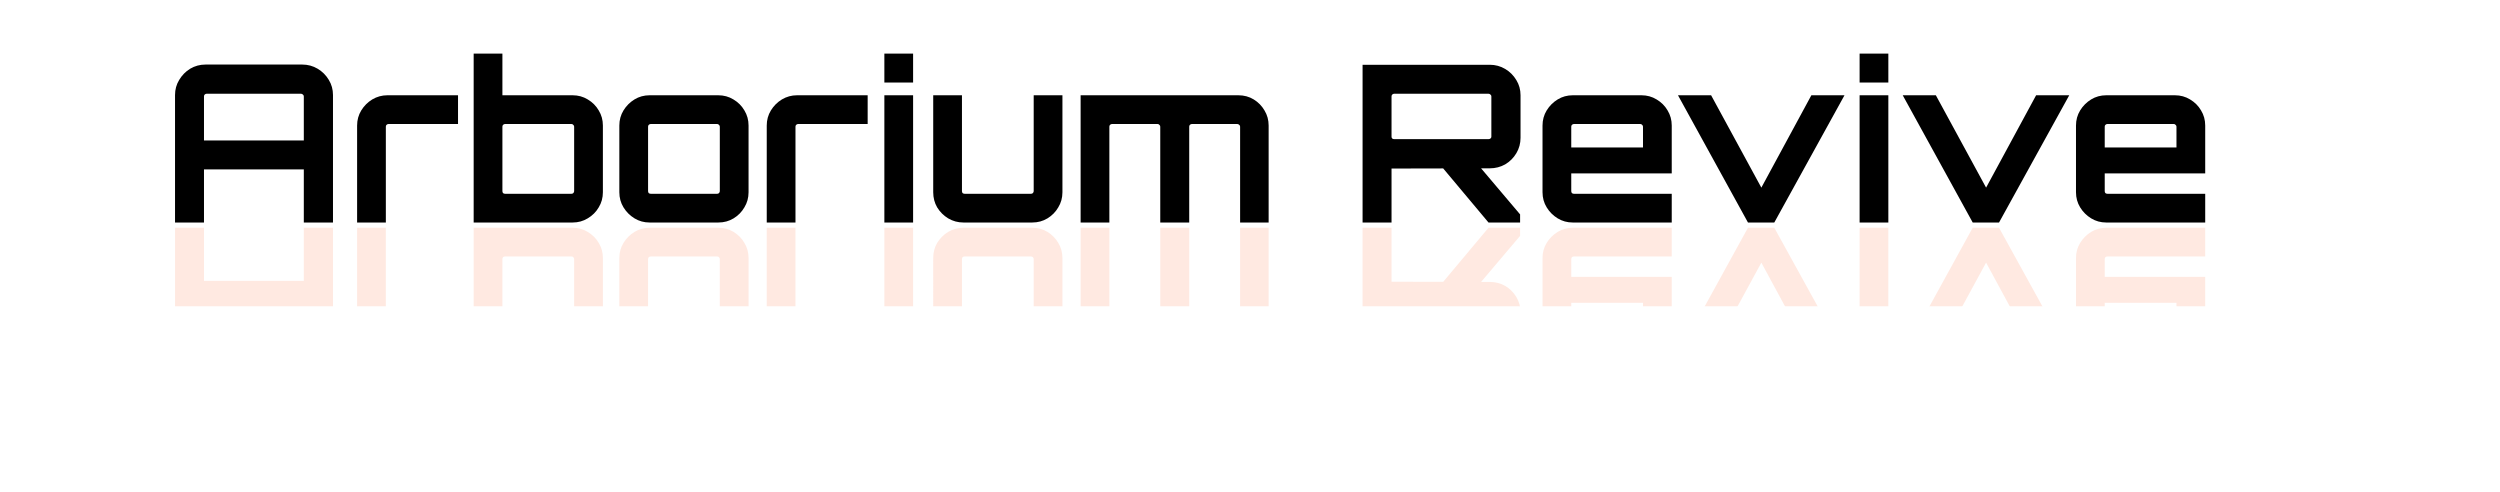 <svg width="955" height="188" viewBox="0 0 955 188" fill="none" xmlns="http://www.w3.org/2000/svg">
<path d="M66.861 85V36.309C66.861 34.186 67.391 32.258 68.453 30.526C69.515 28.738 70.911 27.314 72.643 26.252C74.431 25.191 76.387 24.66 78.51 24.66H115.468C117.591 24.66 119.547 25.191 121.335 26.252C123.122 27.314 124.547 28.738 125.609 30.526C126.67 32.258 127.201 34.186 127.201 36.309V85H116.055V64.719H77.923V85H66.861ZM77.923 53.657H116.055V36.812C116.055 36.532 115.943 36.309 115.72 36.141C115.496 35.918 115.245 35.806 114.965 35.806H78.929C78.649 35.806 78.398 35.918 78.174 36.141C78.007 36.309 77.923 36.532 77.923 36.812V53.657ZM136.414 85V47.958C136.414 45.835 136.945 43.907 138.007 42.175C139.068 40.443 140.465 39.047 142.197 37.985C143.985 36.923 145.912 36.393 147.98 36.393H174.965V47.371H148.399C148.119 47.371 147.868 47.483 147.644 47.706C147.477 47.874 147.393 48.097 147.393 48.377V85H136.414ZM180.94 85V20.47H191.919V36.393H218.737C220.86 36.393 222.787 36.923 224.519 37.985C226.307 39.047 227.704 40.443 228.709 42.175C229.771 43.907 230.302 45.835 230.302 47.958V73.435C230.302 75.558 229.771 77.485 228.709 79.217C227.704 80.949 226.307 82.346 224.519 83.408C222.787 84.469 220.86 85 218.737 85H180.94ZM192.924 74.021H218.318C218.597 74.021 218.82 73.938 218.988 73.77C219.211 73.546 219.323 73.295 219.323 73.016V48.377C219.323 48.097 219.211 47.874 218.988 47.706C218.82 47.483 218.597 47.371 218.318 47.371H192.924C192.645 47.371 192.394 47.483 192.17 47.706C192.002 47.874 191.919 48.097 191.919 48.377V73.016C191.919 73.295 192.002 73.546 192.17 73.77C192.394 73.938 192.645 74.021 192.924 74.021ZM248.152 85C246.029 85 244.101 84.469 242.369 83.408C240.637 82.346 239.24 80.949 238.179 79.217C237.117 77.485 236.587 75.558 236.587 73.435V47.958C236.587 45.835 237.117 43.907 238.179 42.175C239.24 40.443 240.637 39.047 242.369 37.985C244.101 36.923 246.029 36.393 248.152 36.393H274.383C276.506 36.393 278.434 36.923 280.166 37.985C281.953 39.047 283.35 40.443 284.356 42.175C285.417 43.907 285.948 45.835 285.948 47.958V73.435C285.948 75.558 285.417 77.485 284.356 79.217C283.35 80.949 281.981 82.346 280.249 83.408C278.517 84.469 276.562 85 274.383 85H248.152ZM248.571 74.021H273.964C274.243 74.021 274.467 73.938 274.634 73.77C274.858 73.546 274.97 73.295 274.97 73.016V48.377C274.97 48.097 274.858 47.874 274.634 47.706C274.467 47.483 274.243 47.371 273.964 47.371H248.571C248.291 47.371 248.04 47.483 247.817 47.706C247.649 47.874 247.565 48.097 247.565 48.377V73.016C247.565 73.295 247.649 73.546 247.817 73.77C248.04 73.938 248.291 74.021 248.571 74.021ZM292.896 85V47.958C292.896 45.835 293.426 43.907 294.488 42.175C295.549 40.443 296.946 39.047 298.678 37.985C300.466 36.923 302.394 36.393 304.461 36.393H331.446V47.371H304.88C304.6 47.371 304.349 47.483 304.126 47.706C303.958 47.874 303.874 48.097 303.874 48.377V85H292.896ZM337.827 85V36.393H348.805V85H337.827ZM337.827 31.532V20.47H348.805V31.532H337.827ZM368.054 85C365.931 85 363.975 84.469 362.187 83.408C360.455 82.346 359.059 80.949 357.997 79.217C356.991 77.485 356.488 75.558 356.488 73.435V36.393H367.467V73.016C367.467 73.295 367.551 73.546 367.718 73.77C367.942 73.938 368.193 74.021 368.473 74.021H393.866C394.145 74.021 394.369 73.938 394.536 73.77C394.76 73.546 394.872 73.295 394.872 73.016V36.393H405.85V73.435C405.85 75.558 405.319 77.485 404.258 79.217C403.252 80.949 401.883 82.346 400.151 83.408C398.419 84.469 396.464 85 394.285 85H368.054ZM412.797 85V36.393H473.054C475.233 36.393 477.188 36.923 478.92 37.985C480.652 39.047 482.021 40.443 483.027 42.175C484.088 43.907 484.619 45.835 484.619 47.958V85H473.724V48.377C473.724 48.097 473.613 47.874 473.389 47.706C473.166 47.483 472.914 47.371 472.635 47.371H455.287C455.008 47.371 454.756 47.483 454.533 47.706C454.365 47.874 454.281 48.097 454.281 48.377V85H443.219V48.377C443.219 48.097 443.107 47.874 442.884 47.706C442.716 47.483 442.493 47.371 442.213 47.371H424.782C424.502 47.371 424.251 47.483 424.027 47.706C423.86 47.874 423.776 48.097 423.776 48.377V85H412.797ZM568.61 85L550.424 63.294H564.922L580.678 81.899V85H568.61ZM520.505 85V24.744H569.112C571.235 24.744 573.191 25.274 574.979 26.336C576.767 27.397 578.191 28.822 579.253 30.61C580.314 32.342 580.845 34.27 580.845 36.393V52.651C580.845 54.774 580.314 56.73 579.253 58.517C578.191 60.305 576.767 61.73 574.979 62.791C573.191 63.797 571.235 64.3 569.112 64.3L531.567 64.384V85H520.505ZM532.573 53.154H568.61C568.889 53.154 569.14 53.07 569.364 52.902C569.587 52.735 569.699 52.511 569.699 52.232V36.812C569.699 36.532 569.587 36.309 569.364 36.141C569.14 35.918 568.889 35.806 568.61 35.806H532.573C532.294 35.806 532.042 35.918 531.819 36.141C531.651 36.309 531.567 36.532 531.567 36.812V52.232C531.567 52.511 531.651 52.735 531.819 52.902C532.042 53.07 532.294 53.154 532.573 53.154ZM600.807 85C598.684 85 596.757 84.469 595.025 83.408C593.293 82.346 591.896 80.949 590.834 79.217C589.773 77.485 589.242 75.558 589.242 73.435V47.958C589.242 45.835 589.773 43.907 590.834 42.175C591.896 40.443 593.293 39.047 595.025 37.985C596.757 36.923 598.684 36.393 600.807 36.393H627.039C629.162 36.393 631.089 36.923 632.821 37.985C634.609 39.047 636.006 40.443 637.012 42.175C638.073 43.907 638.604 45.835 638.604 47.958V66.228H600.221V73.016C600.221 73.295 600.305 73.546 600.472 73.77C600.696 73.938 600.947 74.021 601.226 74.021H638.604V85H600.807ZM600.221 56.338H627.625V48.377C627.625 48.097 627.514 47.874 627.29 47.706C627.122 47.483 626.899 47.371 626.62 47.371H601.226C600.947 47.371 600.696 47.483 600.472 47.706C600.305 47.874 600.221 48.097 600.221 48.377V56.338ZM667.723 85L640.989 36.393H653.644L672.835 71.675L691.943 36.393H704.598L677.78 85H667.723ZM710.37 85V36.393H721.348V85H710.37ZM710.37 31.532V20.47H721.348V31.532H710.37ZM753.575 85L726.841 36.393H739.496L758.687 71.675L777.795 36.393H790.45L763.632 85H753.575ZM804.593 85C802.47 85 800.542 84.469 798.81 83.408C797.078 82.346 795.682 80.949 794.62 79.217C793.559 77.485 793.028 75.558 793.028 73.435V47.958C793.028 45.835 793.559 43.907 794.62 42.175C795.682 40.443 797.078 39.047 798.81 37.985C800.542 36.923 802.47 36.393 804.593 36.393H830.824C832.947 36.393 834.875 36.923 836.607 37.985C838.395 39.047 839.792 40.443 840.797 42.175C841.859 43.907 842.39 45.835 842.39 47.958V66.228H804.006V73.016C804.006 73.295 804.09 73.546 804.258 73.77C804.481 73.938 804.733 74.021 805.012 74.021H842.39V85H804.593ZM804.006 56.338H831.411V48.377C831.411 48.097 831.299 47.874 831.076 47.706C830.908 47.483 830.685 47.371 830.405 47.371H805.012C804.733 47.371 804.481 47.483 804.258 47.706C804.09 47.874 804.006 48.097 804.006 48.377V56.338Z" fill="black"/>
<path d="M66.861 87L66.861 135.691C66.861 137.814 67.391 139.742 68.453 141.474C69.515 143.262 70.911 144.686 72.643 145.748C74.431 146.809 76.387 147.34 78.51 147.34L115.468 147.34C117.591 147.34 119.547 146.809 121.335 145.748C123.122 144.686 124.547 143.262 125.609 141.474C126.67 139.742 127.201 137.814 127.201 135.691L127.201 87L116.055 87L116.055 107.281L77.923 107.281L77.923 87L66.861 87ZM77.923 118.343L116.055 118.343L116.055 135.188C116.055 135.468 115.943 135.691 115.72 135.859C115.496 136.082 115.245 136.194 114.965 136.194L78.929 136.194C78.649 136.194 78.398 136.082 78.174 135.859C78.007 135.691 77.923 135.468 77.923 135.188L77.923 118.343ZM136.414 87L136.414 124.042C136.414 126.165 136.945 128.093 138.007 129.825C139.068 131.557 140.465 132.954 142.197 134.015C143.985 135.077 145.912 135.607 147.98 135.607L174.965 135.607L174.965 124.629L148.399 124.629C148.119 124.629 147.868 124.517 147.644 124.294C147.477 124.126 147.393 123.903 147.393 123.623L147.393 87L136.414 87ZM180.94 87L180.94 151.531L191.919 151.531L191.919 135.607L218.737 135.607C220.86 135.607 222.787 135.077 224.519 134.015C226.307 132.954 227.704 131.557 228.709 129.825C229.771 128.093 230.302 126.165 230.302 124.042L230.302 98.565C230.302 96.442 229.771 94.515 228.709 92.783C227.704 91.051 226.307 89.654 224.519 88.592C222.787 87.531 220.86 87 218.737 87L180.94 87ZM192.924 97.979L218.318 97.979C218.597 97.979 218.82 98.062 218.988 98.23C219.211 98.454 219.323 98.705 219.323 98.984L219.323 123.623C219.323 123.903 219.211 124.126 218.988 124.294C218.82 124.517 218.597 124.629 218.318 124.629L192.924 124.629C192.645 124.629 192.394 124.517 192.17 124.294C192.003 124.126 191.919 123.903 191.919 123.623L191.919 98.984C191.919 98.705 192.003 98.454 192.17 98.23C192.394 98.062 192.645 97.979 192.924 97.979ZM248.152 87C246.029 87 244.101 87.531 242.369 88.592C240.637 89.654 239.24 91.051 238.179 92.783C237.117 94.515 236.587 96.442 236.587 98.565L236.587 124.042C236.587 126.165 237.117 128.093 238.179 129.825C239.24 131.557 240.637 132.954 242.369 134.015C244.101 135.077 246.029 135.607 248.152 135.607L274.383 135.607C276.506 135.607 278.434 135.077 280.166 134.015C281.953 132.954 283.35 131.557 284.356 129.825C285.417 128.093 285.948 126.165 285.948 124.042L285.948 98.565C285.948 96.442 285.417 94.515 284.356 92.783C283.35 91.051 281.981 89.654 280.249 88.592C278.517 87.531 276.562 87 274.383 87L248.152 87ZM248.571 97.979L273.964 97.979C274.243 97.979 274.467 98.062 274.634 98.23C274.858 98.454 274.97 98.705 274.97 98.984L274.97 123.623C274.97 123.903 274.858 124.126 274.634 124.294C274.467 124.517 274.243 124.629 273.964 124.629L248.571 124.629C248.291 124.629 248.04 124.517 247.817 124.294C247.649 124.126 247.565 123.903 247.565 123.623L247.565 98.984C247.565 98.705 247.649 98.454 247.817 98.23C248.04 98.062 248.291 97.979 248.571 97.979ZM292.896 87L292.896 124.042C292.896 126.165 293.426 128.093 294.488 129.825C295.549 131.557 296.946 132.954 298.678 134.015C300.466 135.077 302.394 135.607 304.461 135.607L331.446 135.607L331.446 124.629L304.88 124.629C304.6 124.629 304.349 124.517 304.126 124.294C303.958 124.126 303.874 123.903 303.874 123.623L303.874 87L292.896 87ZM337.827 87L337.827 135.607L348.805 135.607L348.805 87L337.827 87ZM337.827 140.468L337.827 151.531L348.805 151.531L348.805 140.468L337.827 140.468ZM368.054 87C365.931 87 363.975 87.531 362.187 88.592C360.455 89.654 359.059 91.051 357.997 92.783C356.991 94.515 356.489 96.442 356.489 98.565L356.488 135.607L367.467 135.607L367.467 98.984C367.467 98.705 367.551 98.454 367.718 98.23C367.942 98.062 368.193 97.979 368.473 97.979L393.866 97.979C394.145 97.979 394.369 98.062 394.536 98.23C394.76 98.454 394.872 98.705 394.872 98.984L394.872 135.607L405.85 135.607L405.85 98.565C405.85 96.442 405.319 94.515 404.258 92.783C403.252 91.051 401.883 89.654 400.151 88.592C398.419 87.531 396.464 87 394.285 87L368.054 87ZM412.798 87L412.797 135.607L473.054 135.607C475.233 135.607 477.188 135.077 478.92 134.015C480.652 132.954 482.021 131.557 483.027 129.825C484.088 128.093 484.619 126.165 484.619 124.042L484.619 87L473.724 87L473.724 123.623C473.724 123.903 473.613 124.126 473.389 124.294C473.166 124.517 472.914 124.629 472.635 124.629L455.287 124.629C455.008 124.629 454.756 124.517 454.533 124.294C454.365 124.126 454.281 123.903 454.281 123.623L454.281 87L443.219 87L443.219 123.623C443.219 123.903 443.107 124.126 442.884 124.294C442.716 124.517 442.493 124.629 442.213 124.629L424.782 124.629C424.502 124.629 424.251 124.517 424.027 124.294C423.86 124.126 423.776 123.903 423.776 123.623L423.776 87L412.798 87ZM568.61 87L550.424 108.706L564.922 108.706L580.678 90.101L580.678 87L568.61 87ZM520.505 87L520.505 147.256L569.112 147.256C571.235 147.256 573.191 146.726 574.979 145.664C576.767 144.603 578.191 143.178 579.253 141.39C580.314 139.658 580.845 137.731 580.845 135.607L580.845 119.349C580.845 117.226 580.314 115.271 579.253 113.483C578.191 111.695 576.767 110.27 574.979 109.209C573.191 108.203 571.235 107.7 569.112 107.7L531.567 107.616L531.567 87L520.505 87ZM532.573 118.846L568.61 118.846C568.889 118.846 569.14 118.93 569.364 119.098C569.587 119.265 569.699 119.489 569.699 119.768L569.699 135.188C569.699 135.468 569.587 135.691 569.364 135.859C569.14 136.082 568.889 136.194 568.61 136.194L532.573 136.194C532.294 136.194 532.042 136.082 531.819 135.859C531.651 135.691 531.567 135.468 531.567 135.188L531.567 119.768C531.567 119.489 531.651 119.265 531.819 119.098C532.042 118.93 532.294 118.846 532.573 118.846ZM600.807 87C598.684 87 596.757 87.531 595.025 88.592C593.293 89.654 591.896 91.051 590.835 92.783C589.773 94.515 589.242 96.442 589.242 98.565L589.242 124.042C589.242 126.165 589.773 128.093 590.834 129.825C591.896 131.557 593.293 132.954 595.025 134.015C596.757 135.077 598.684 135.607 600.807 135.607L627.039 135.607C629.162 135.607 631.089 135.077 632.821 134.015C634.609 132.954 636.006 131.557 637.012 129.825C638.073 128.093 638.604 126.165 638.604 124.042L638.604 105.773L600.221 105.773L600.221 98.984C600.221 98.705 600.305 98.454 600.472 98.23C600.696 98.062 600.947 97.979 601.226 97.979L638.604 97.979L638.604 87L600.807 87ZM600.221 115.662L627.625 115.662L627.625 123.623C627.625 123.903 627.514 124.126 627.29 124.294C627.122 124.517 626.899 124.629 626.62 124.629L601.226 124.629C600.947 124.629 600.696 124.517 600.472 124.294C600.305 124.126 600.221 123.903 600.221 123.623L600.221 115.662ZM667.723 87L640.989 135.607L653.644 135.607L672.835 100.325L691.943 135.608L704.598 135.608L677.78 87L667.723 87ZM710.37 87L710.37 135.608L721.348 135.608L721.348 87L710.37 87ZM710.37 140.468L710.37 151.531L721.348 151.531L721.348 140.468L710.37 140.468ZM753.575 87L726.841 135.608L739.496 135.608L758.687 100.325L777.795 135.608L790.45 135.608L763.632 87L753.575 87ZM804.593 87C802.47 87 800.542 87.531 798.81 88.592C797.079 89.654 795.682 91.051 794.62 92.783C793.559 94.515 793.028 96.442 793.028 98.565L793.028 124.042C793.028 126.165 793.559 128.093 794.62 129.825C795.682 131.557 797.079 132.954 798.81 134.015C800.542 135.077 802.47 135.608 804.593 135.608L830.824 135.608C832.947 135.608 834.875 135.077 836.607 134.015C838.395 132.954 839.792 131.557 840.797 129.825C841.859 128.093 842.39 126.165 842.39 124.042L842.39 105.773L804.006 105.773L804.006 98.984C804.006 98.705 804.09 98.454 804.258 98.23C804.481 98.062 804.733 97.979 805.012 97.979L842.39 97.979L842.39 87L804.593 87ZM804.006 115.662L831.411 115.662L831.411 123.623C831.411 123.903 831.299 124.126 831.076 124.294C830.908 124.517 830.685 124.629 830.405 124.629L805.012 124.629C804.733 124.629 804.481 124.517 804.258 124.294C804.09 124.126 804.006 123.903 804.006 123.623L804.006 115.662Z" fill="#FF4A02" fill-opacity="0.12"/>
<g filter="url(#filter0_f_42_2)">
<rect x="18" y="117" width="919" height="53" fill="white"/>
</g>
<defs>
<filter id="filter0_f_42_2" x="0" y="99" width="955" height="89" filterUnits="userSpaceOnUse" color-interpolation-filters="sRGB">
<feFlood flood-opacity="0" result="BackgroundImageFix"/>
<feBlend mode="normal" in="SourceGraphic" in2="BackgroundImageFix" result="shape"/>
<feGaussianBlur stdDeviation="9" result="effect1_foregroundBlur_42_2"/>
</filter>
</defs>
</svg>

